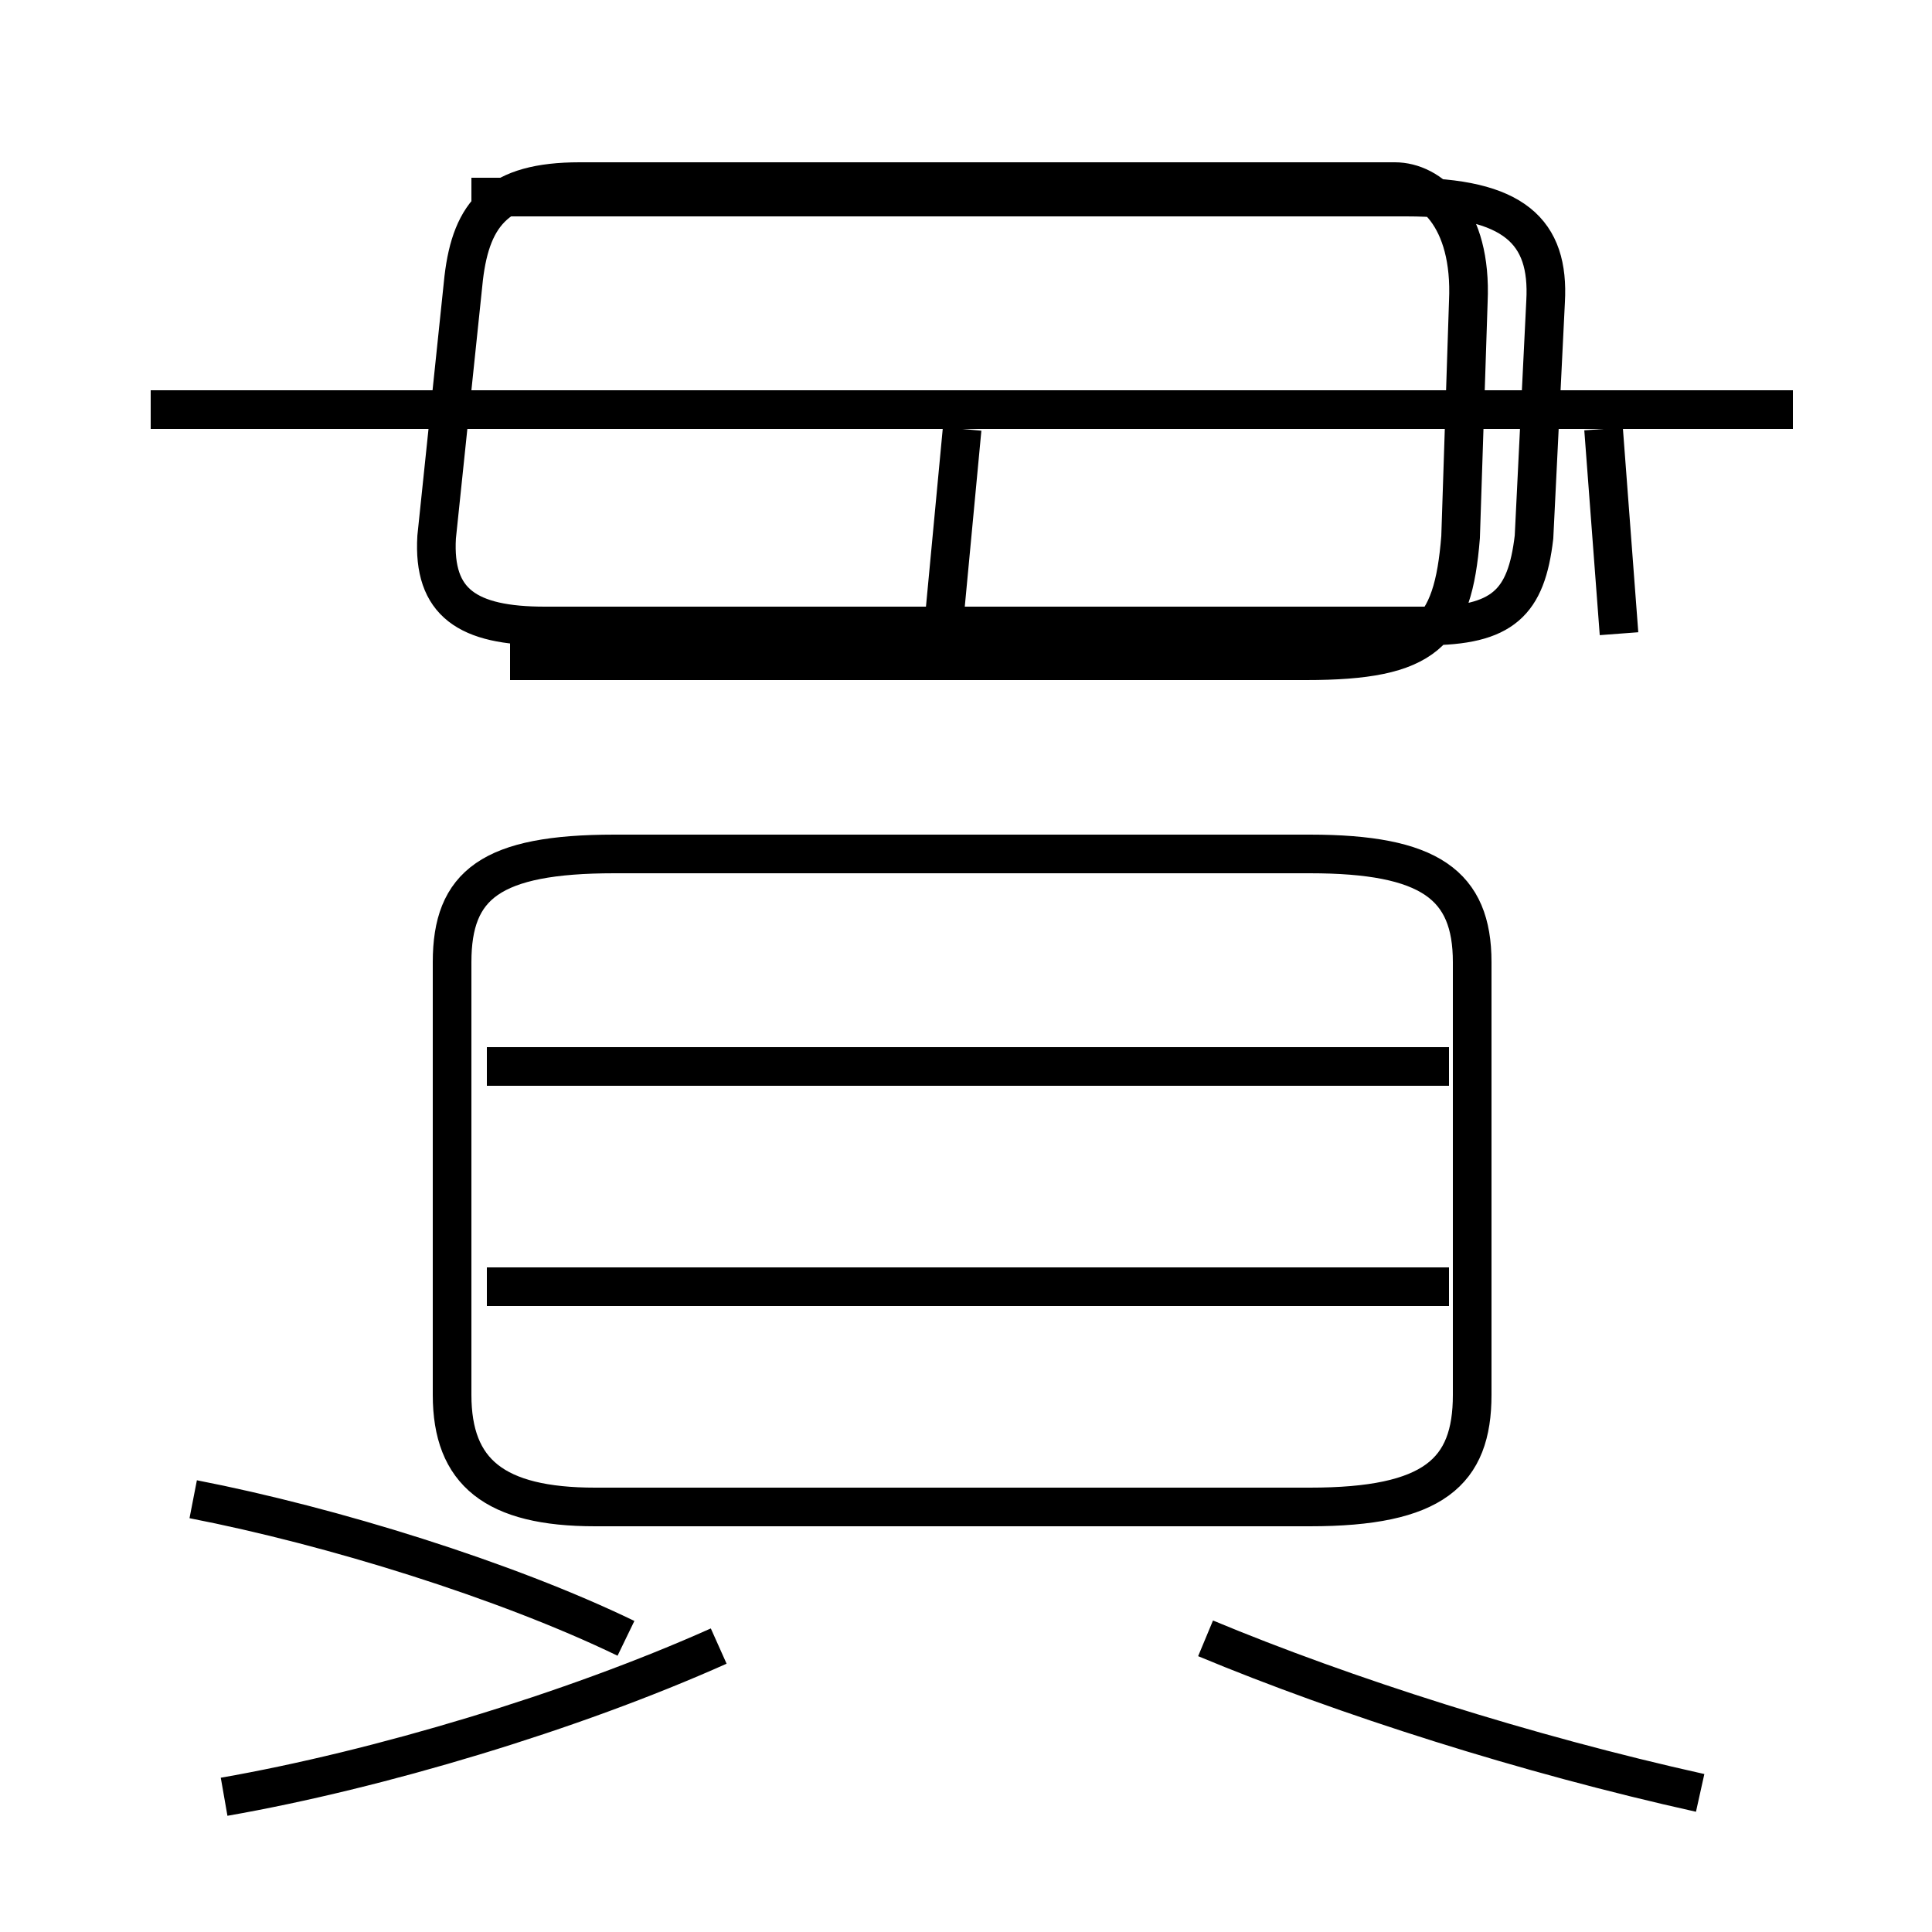 <?xml version='1.0' encoding='utf8'?>
<svg viewBox="0.0 -6.0 50.0 50.0" version="1.1" xmlns="http://www.w3.org/2000/svg">
<rect x="0.0" y="-6.0" width="50.0" height="50.0" fill="#808080" stroke="none"/>
<rect x="-1000" y="-1000" width="2000" height="2000" stroke="white" fill="white"/>
<g style="fill:white;stroke:#000000;  stroke-width:1">
<path d="M 15.4 -5.0 L 33.9 -5.0 C 37.1 -5.0 38.1 -5.9 38.1 -7.9 L 38.1 -19.1 C 38.1 -21.1 37.0 -21.9 33.9 -21.9 L 15.9 -21.9 C 12.7 -21.9 11.7 -21.1 11.7 -19.1 L 11.7 -7.9 C 11.7 -5.9 12.8 -5.0 15.4 -5.0 Z M 5.8 2.5 C 9.8 1.8 14.8 0.3 18.6 -1.4 M 37.5 -10.7 L 12.6 -10.7 M 44.0 2.4 C 39.5 1.4 34.8 -0.1 31.2 -1.6 M 16.2 -1.6 C 13.1 -3.1 8.6 -4.5 5.0 -5.2 M 37.5 -16.4 L 12.6 -16.4 M 24.4 -27.6 L 24.9 -32.9 M 13.2 -26.9 L 33.8 -26.9 C 36.9 -26.9 37.6 -27.6 37.8 -30.1 L 38.0 -36.2 C 38.1 -38.4 37.0 -39.3 36.1 -39.3 L 15.0 -39.3 C 12.9 -39.3 12.2 -38.5 12.0 -36.8 L 11.3 -30.1 C 11.2 -28.4 12.1 -27.8 14.1 -27.8 L 36.9 -27.8 C 38.9 -27.8 39.5 -28.4 39.7 -30.1 L 40.0 -36.2 C 40.1 -38.0 39.2 -38.9 36.4 -38.9 L 12.2 -38.9 M 46.4 -33.4 L 3.9 -33.4 M 41.9 -27.6 L 41.5 -32.9" transform="translate(0.0, 38.0)" />
</g>
</svg>